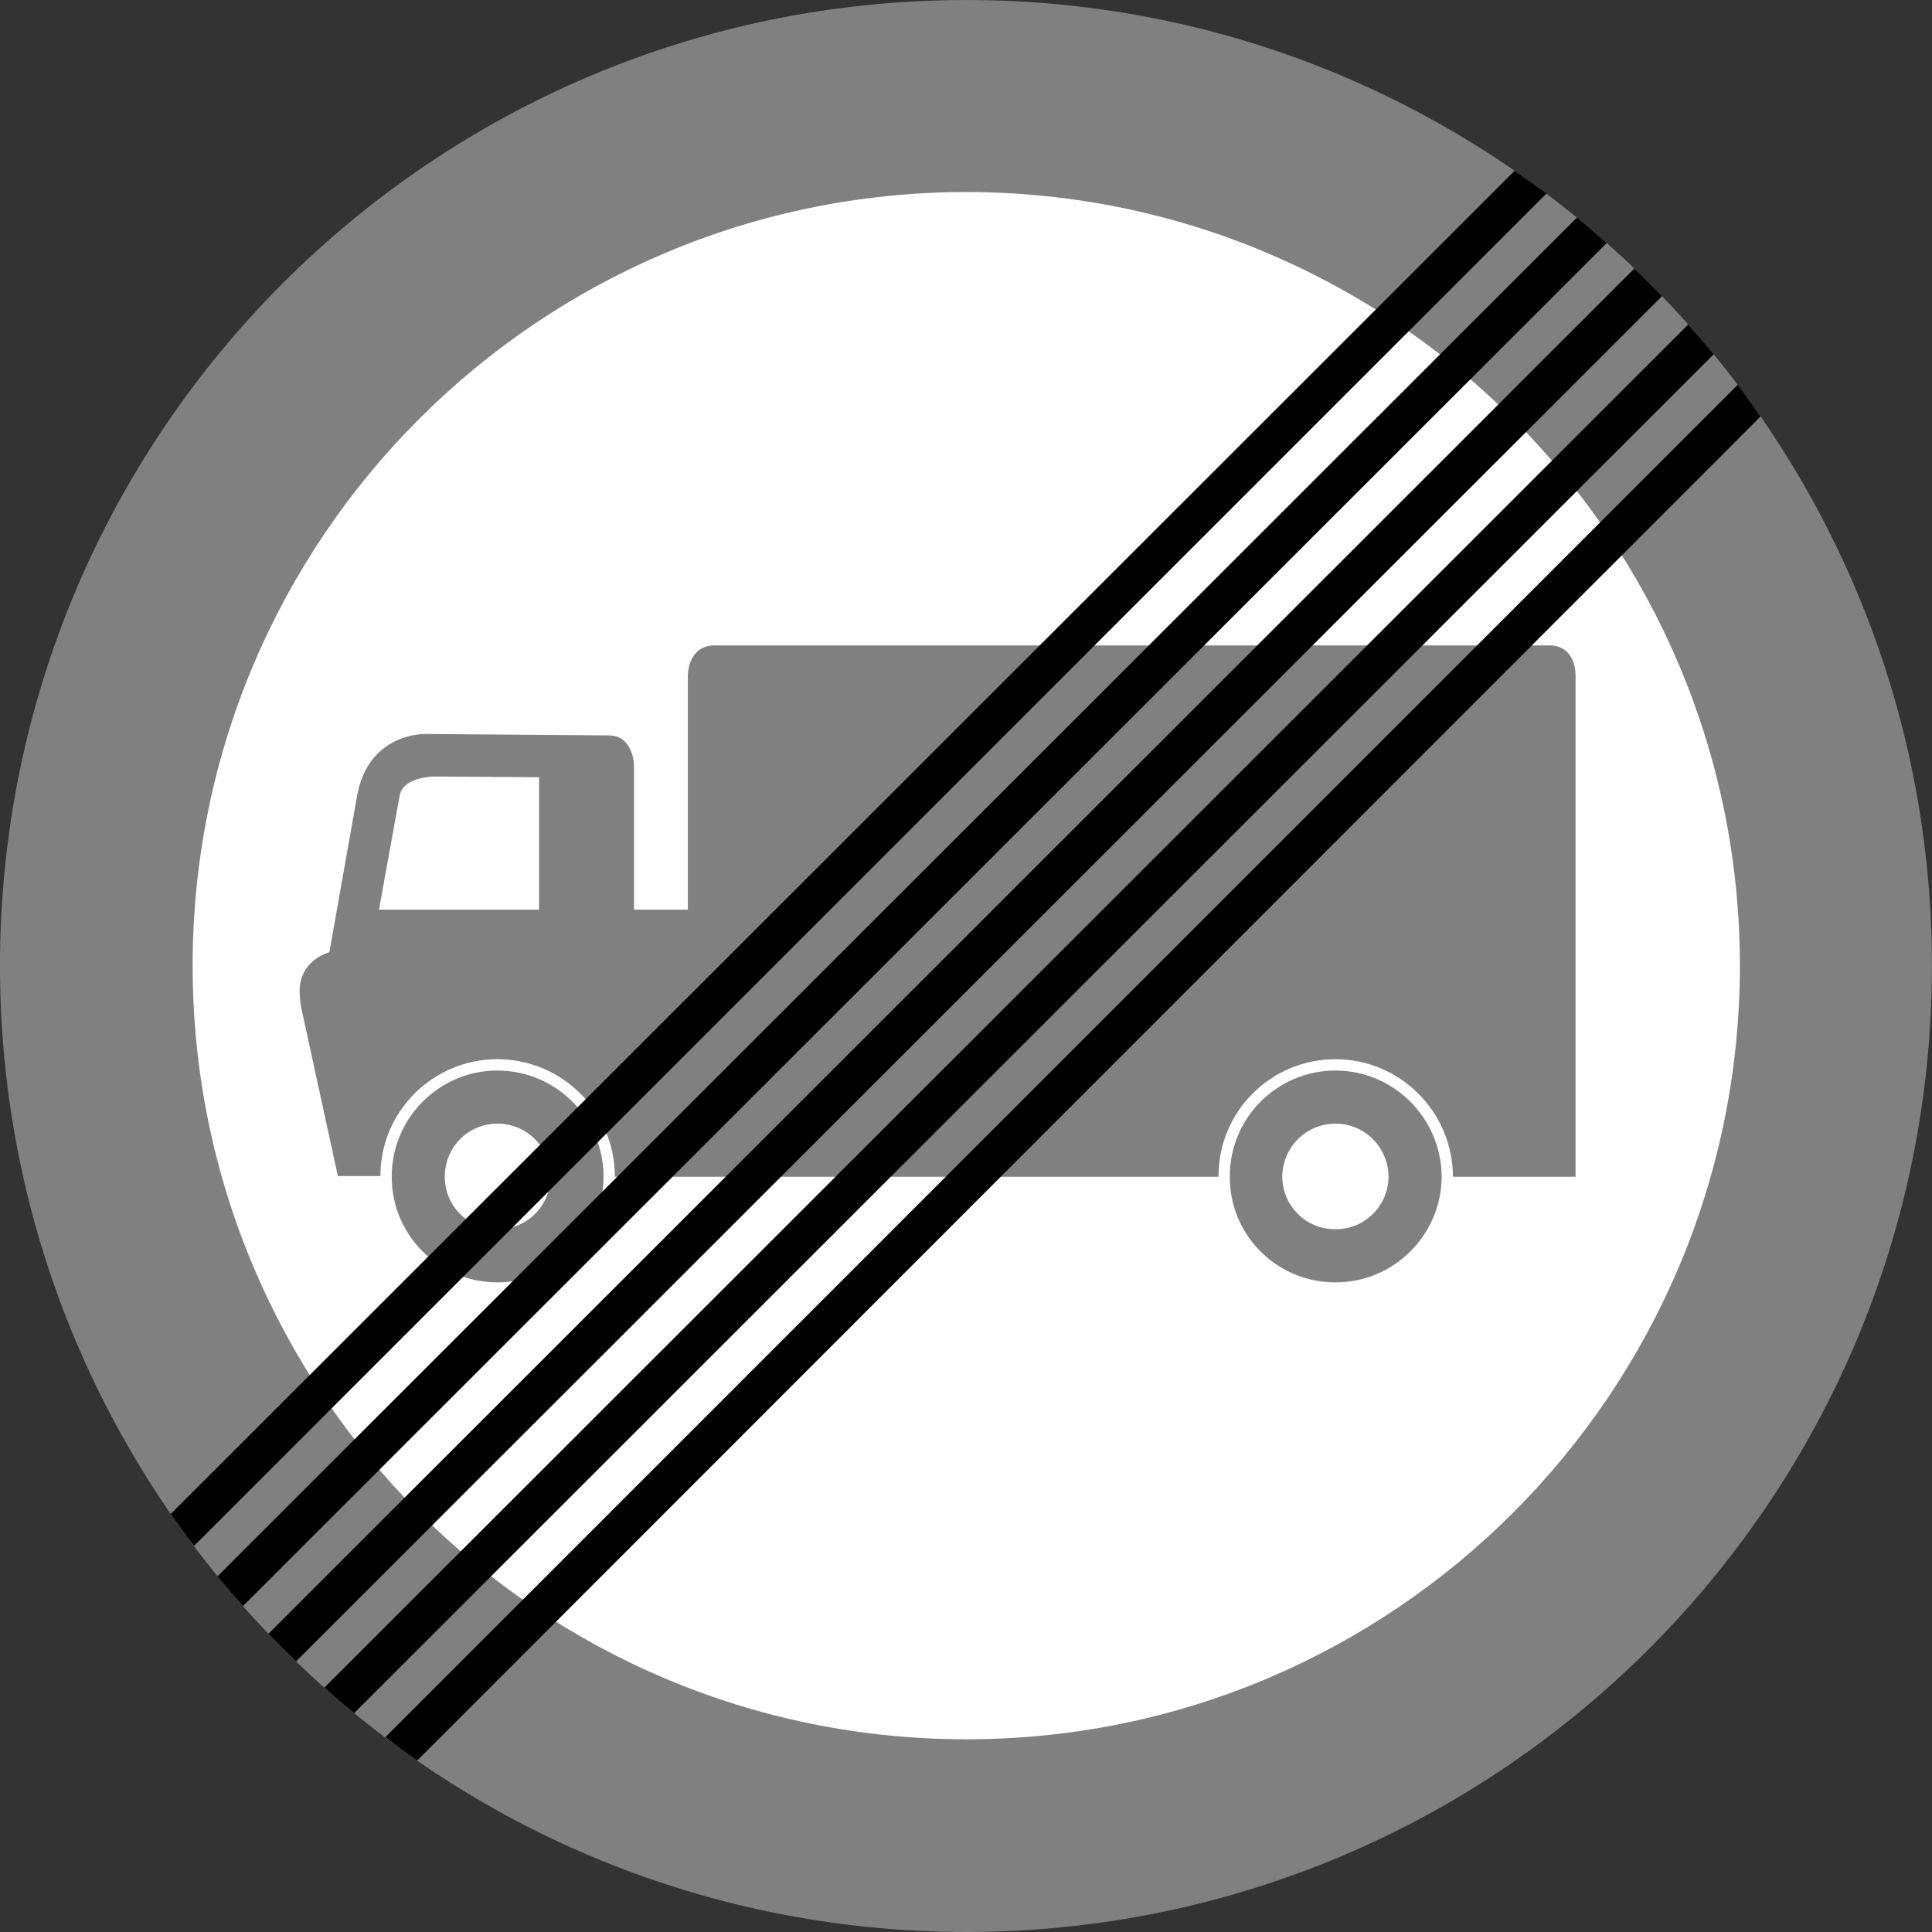 <?xml version="1.0" encoding="UTF-8" standalone="no"?>
<!-- Created with Inkscape (http://www.inkscape.org/) -->
<svg xmlns:dc="http://purl.org/dc/elements/1.1/" xmlns:cc="http://creativecommons.org/ns#" xmlns:rdf="http://www.w3.org/1999/02/22-rdf-syntax-ns#" xmlns:svg="http://www.w3.org/2000/svg" xmlns="http://www.w3.org/2000/svg" xmlns:inkscape="http://www.inkscape.org/namespaces/inkscape" version="1.1" width="340.88" height="340.88" id="svg2" xml:space="preserve"><rect width="100%" height="100%" fill="#333333" stroke="none"/><defs id="defs21"/><g transform="matrix(1.25,0,0,-1.25,-213.91,678.53)" id="g10"><g transform="scale(0.1,0.1)" id="g12"><path d="m 3075.2,5428.2 c 752.66,0.03 1363,-610.34 1363,-1363 0.03,-753.16 -610.34,-1363.5 -1363,-1364 -753.16,0.47 -1363.5,610.84 -1364,1364 0.47,752.66 610.84,1363 1364,1363" inkscape:connector-curvature="0" id="path14" style="fill:#808080"/><path d="m 3075.2,5157.2 c 602.7,-0.49 1091.5,-489.3 1092,-1092 -0.49,-603.2 -489.3,-1092 -1092,-1092 -603.2,0 -1092,488.8 -1092,1092 -0.01,602.7 488.8,1091.5 1092,1092" inkscape:connector-curvature="0" id="path16" style="fill:#ffffff"/><path d="m 2413.2,3917.2 c 82.96,-0.2 149.89,-67.13 150,-150 -0.11,-82.25 -67.04,-149.18 -150,-149 -82.16,-0.18 -149.1,66.75 -149,149 -0.1,82.87 66.84,149.8 149,150" inkscape:connector-curvature="0" id="path18" style="fill:#808080"/><path d="m 3596.2,3917.2 c 82.58,-0.2 149.52,-67.13 150,-150 -0.48,-82.25 -67.42,-149.18 -150,-149 -82.54,-0.18 -149.48,66.75 -149,149 -0.48,82.87 66.46,149.8 149,150" inkscape:connector-curvature="0" id="path20" style="fill:#808080"/><path d="m 2312.2,4392.2 c 0,0 -81.07,2.96 -97,-88 l -39,-220 c 0,0 -41.98,-10.57 -42,-55 0.02,-10.32 2,-22 2,-22 l 52,-239 h 60 c -0.11,91.19 73.99,164.82 165,165 91.81,-0.18 165.91,-74.28 166,-166 h 852 c -0.49,91.72 73.61,165.82 165,166 91.43,-0.18 165.53,-74.28 166,-166 h 173 v 708 c 0,0 1.11,42.03 -37,42 h -1178 c -38.2,0.03 -38,-42 -38,-42 v -331 h -76 v 204 c 0,0 -0.69,42.24 -36,42 l -258,2" inkscape:connector-curvature="0" id="path22" style="fill:#808080"/><path d="m 2413.2,3842.2 c 41.68,0.06 75.14,-33.41 75,-75 0.14,-40.97 -33.32,-74.44 -75,-74 -40.88,-0.44 -74.35,33.03 -74,74 -0.35,41.59 33.12,75.06 74,75" inkscape:connector-curvature="0" id="path24" style="fill:#ffffff"/><path d="m 3596.2,3842.2 c 41.3,0.06 74.77,-33.41 75,-75 -0.23,-40.97 -33.7,-74.44 -75,-74 -41.26,-0.44 -74.73,33.03 -75,74 0.27,41.59 33.74,75.06 75,75" inkscape:connector-curvature="0" id="path26" style="fill:#ffffff"/><path d="m 2246.2,4144.2 h 226 v 187 l -149,1 c 0,0 -44.1,-0.59 -48,-28 l -29,-160" inkscape:connector-curvature="0" id="path28" style="fill:#ffffff"/><path d="m 2300.2,2943.2 c -15.41,10.53 -30.47,21.42 -45,33 l 1909,1909 c 11.1,-15.05 21.95,-30.06 32,-45 l -1896,-1897" inkscape:connector-curvature="0" id="path30"/><path d="m 2211.2,3010.2 c -13.98,11.43 -27.99,23.39 -42,36 l 1925,1924 c 12.14,-13.54 24.05,-27.5 36,-42 l -1919,-1918" inkscape:connector-curvature="0" id="path32"/><path d="m 2129.2,3083.2 c -12.99,12.38 -25.91,25.34 -39,39 l 1928,1927 c 13.2,-12.63 26.2,-25.59 39,-39 l -1928,-1927" inkscape:connector-curvature="0" id="path34"/><path d="m 2054.2,3161.2 c -11.96,13.57 -23.91,27.61 -36,42 l 1919,1918 c 13.85,-11.55 27.88,-23.49 42,-36 l -1925,-1924" inkscape:connector-curvature="0" id="path36"/><path d="m 1985.2,3246.2 c -11.41,14.66 -22.27,29.71 -33,45 l 1897,1896 c 14.83,-10.26 29.93,-21.15 45,-32 l -1909,-1909" inkscape:connector-curvature="0" id="path38"/></g></g></svg>